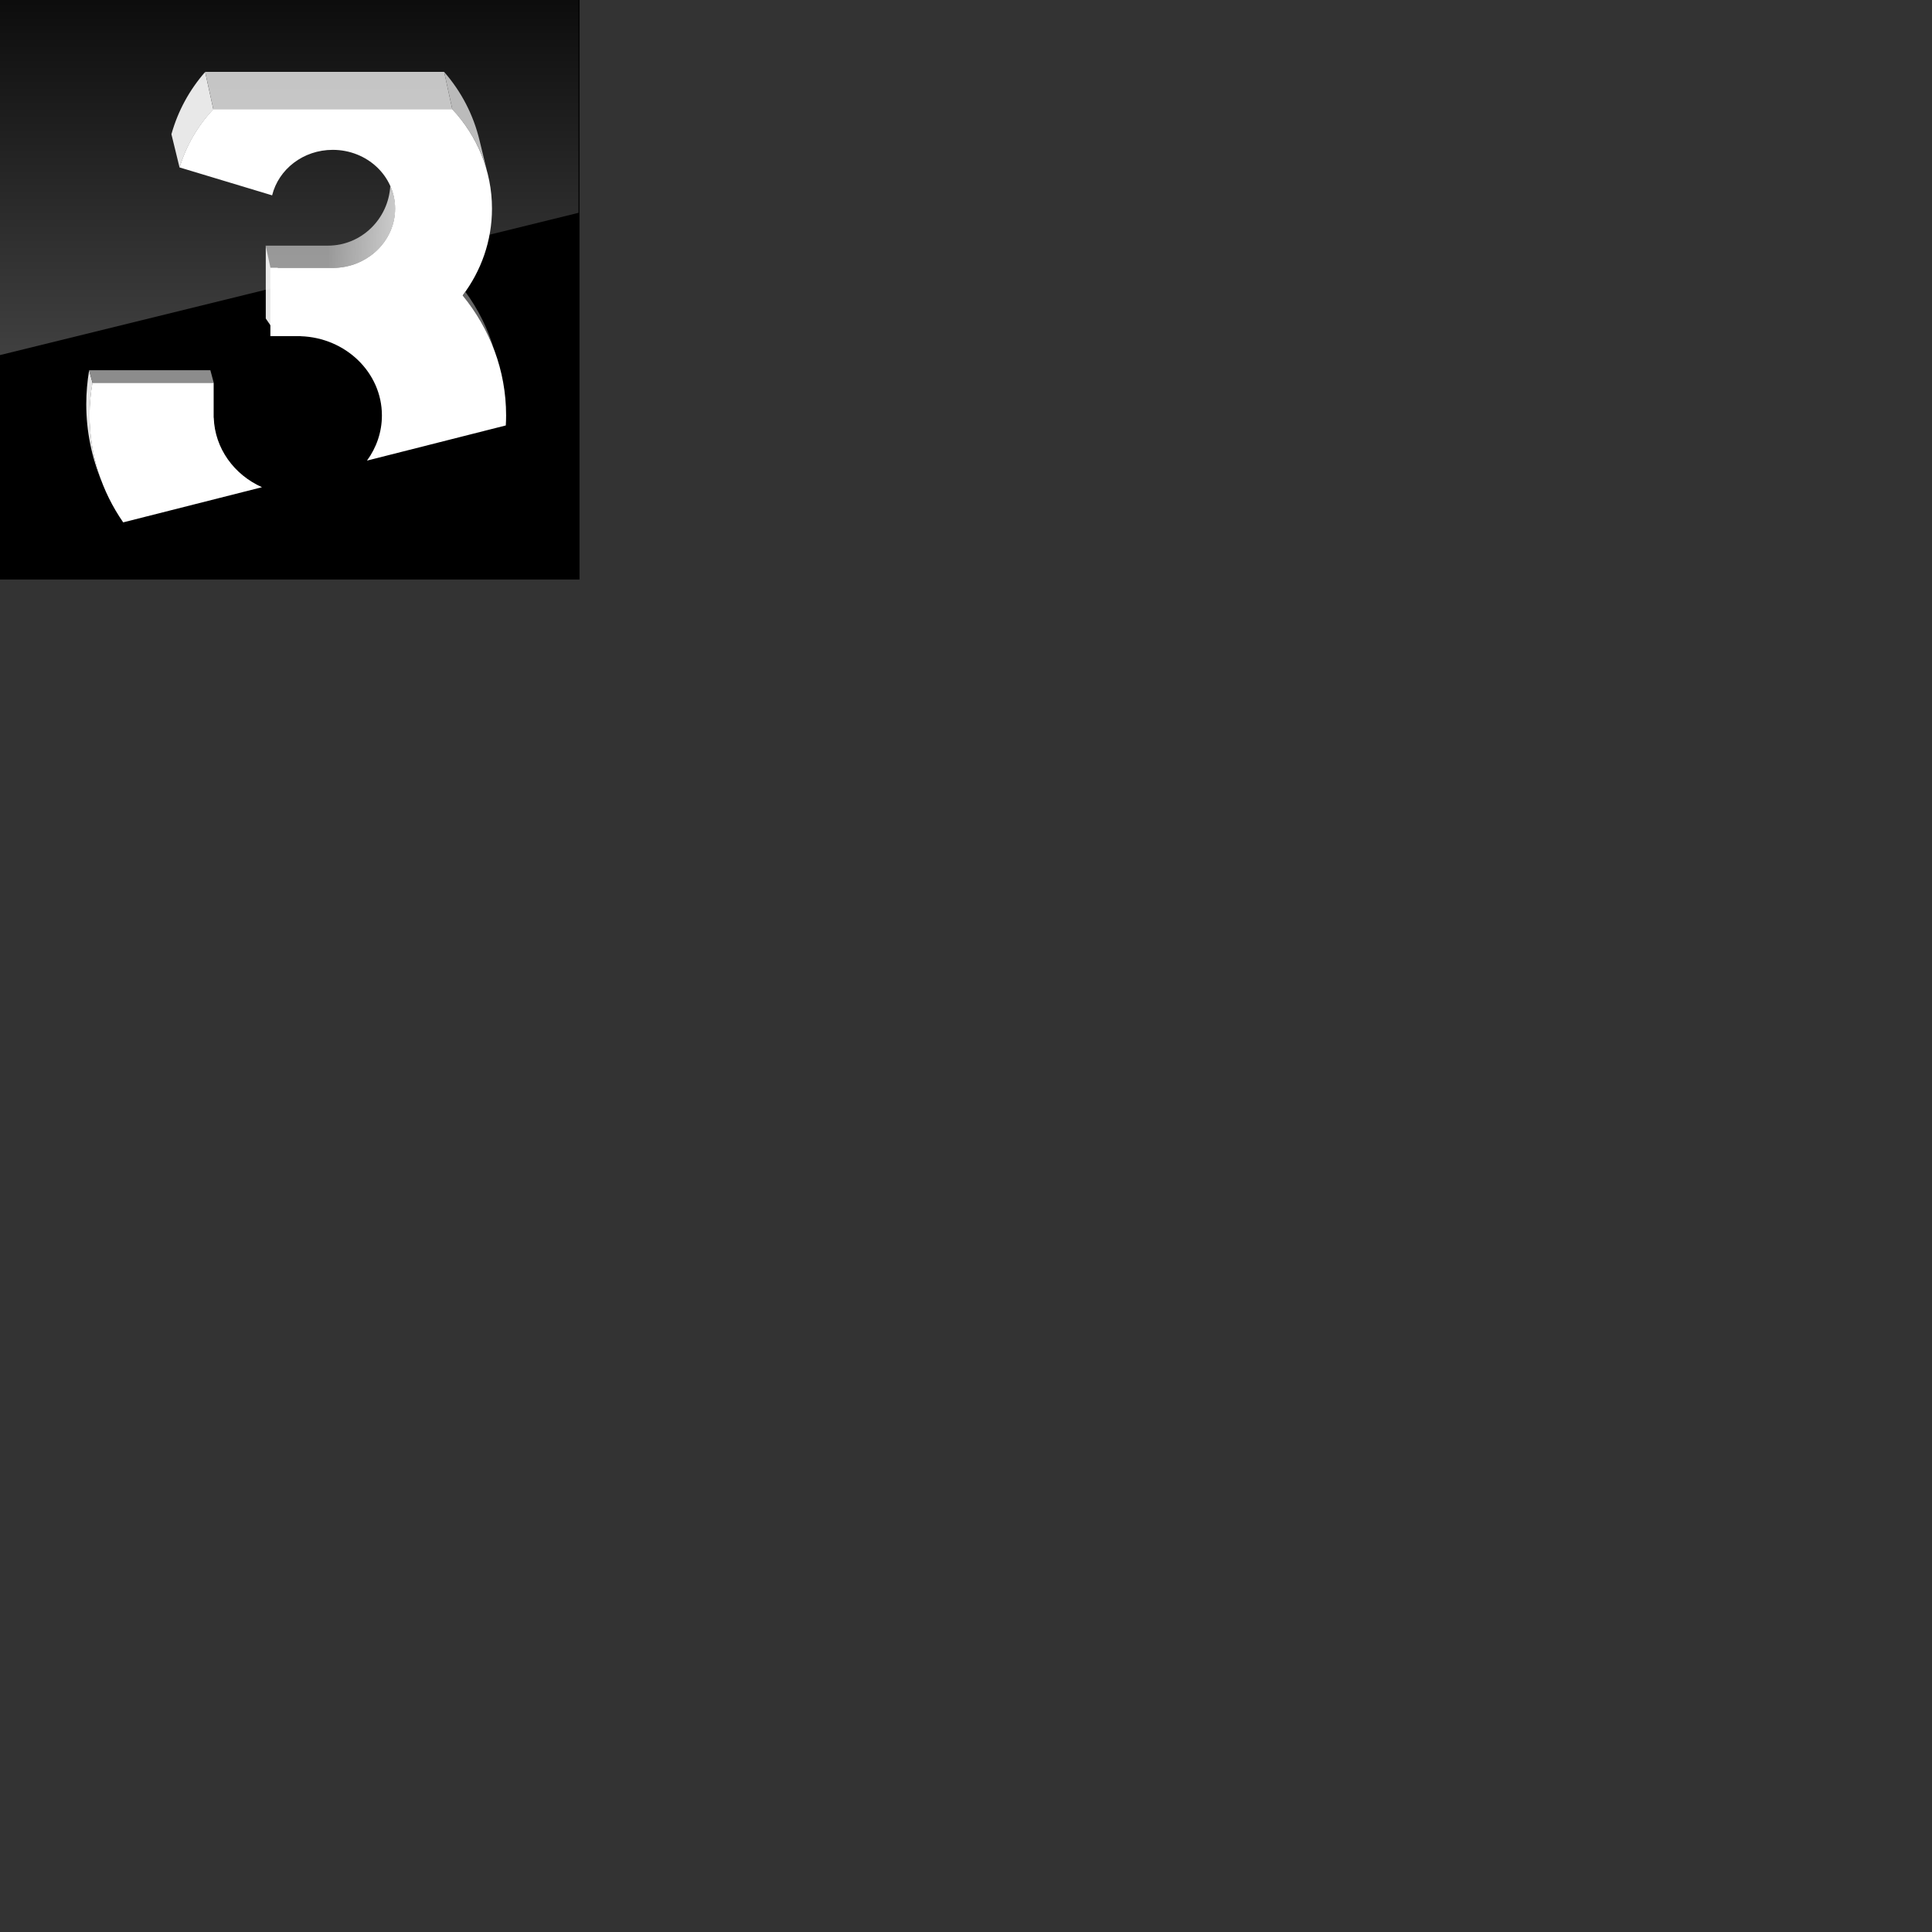 <?xml version="1.0" encoding="UTF-8"?>
<svg width="80px" height="80px" viewBox="0 0 80 80" version="1.1" xmlns="http://www.w3.org/2000/svg" xmlns:xlink="http://www.w3.org/1999/xlink">
    <rect x="0" y="0" width="80" height="80" fill="#333333" stroke="none"/>
    <!-- Generator: Sketch 50.2 (55047) - http://www.bohemiancoding.com/sketch -->
    <title>Atoms/Logos/RadioSRF3_Square</title>
    <desc>Created with Sketch.</desc>
    <defs>
        <linearGradient x1="47.823%" y1="50.008%" x2="98.875%" y2="50.008%" id="linearGradient-1">
            <stop stop-color="#808080" offset="0%"></stop>
            <stop stop-color="#BFBFBF" offset="100%"></stop>
        </linearGradient>
        <linearGradient x1="50%" y1="0%" x2="50%" y2="99.776%" id="linearGradient-2">
            <stop stop-color="#FFFFFF" stop-opacity="0.05" offset="0%"></stop>
            <stop stop-color="#FFFFFF" stop-opacity="0.25" offset="100%"></stop>
        </linearGradient>
    </defs>
    <g id="Atoms/Logos/RadioSRF3_Square" stroke="none" stroke-width="1" fill="none" fill-rule="evenodd">
        <g id="3">
            <polyline id="BG" fill="#000000" fill-rule="nonzero" points="23.996 23.996 0 23.996 0 0 23.996 0 23.996 23.996"></polyline>
            <path d="M8.834,4.529 L8.495,2.98 C7.852,3.712 7.369,4.588 7.098,5.558 L7.437,6.946 C7.708,6.036 8.19,5.215 8.834,4.529 Z" id="Shape" fill="#E5E5E5" fill-rule="nonzero"></path>
            <polyline id="Shape" fill="#E5E5E5" fill-rule="nonzero" points="11.505 13.917 11.005 13.189 11.005 10.171 11.505 11.094 11.505 13.917"></polyline>
            <path d="M16.161,7.695 C16.085,9.067 14.963,10.171 13.583,10.171 L11.001,10.171 L11.2,11.094 L13.782,11.094 C15.208,11.094 16.364,9.985 16.364,8.639 C16.364,8.305 16.292,7.987 16.161,7.695 Z" id="Shape" fill="url(#linearGradient-1)" fill-rule="nonzero"></path>
            <path d="M3.712,17.202 C3.712,16.741 3.754,16.292 3.831,15.852 L3.691,15.331 C3.615,15.788 3.572,16.258 3.572,16.737 C3.572,17.862 3.797,18.938 4.207,19.92 C3.886,19.069 3.712,18.154 3.712,17.202 Z" id="Shape" fill="#E5E5E5"></path>
            <polygon id="Shape" fill="#BFBFBF" fill-rule="nonzero" points="8.495 2.976 8.834 4.529 18.73 4.529 18.392 2.976"></polygon>
            <path d="M20.161,7.06 L19.86,5.829 C19.606,4.753 19.094,3.78 18.392,2.98 L18.73,4.529 C19.399,5.244 19.898,6.108 20.161,7.06 Z" id="Shape" fill="#B2B2B2" fill-rule="nonzero"></path>
            <polygon id="Shape" fill="#8C8C8C" points="3.687 15.331 3.831 15.852 8.851 15.852 8.711 15.331"></polygon>
            <path d="M19.162,12.237 C19.712,12.91 20.157,13.668 20.461,14.485 C20.207,13.617 19.801,12.808 19.272,12.085 C19.238,12.135 19.2,12.186 19.162,12.237 Z" id="Shape" fill="#666666" fill-rule="nonzero"></path>
            <path d="M10.849,20.174 L5.101,21.63 C4.22,20.356 3.708,18.836 3.708,17.202 C3.708,16.741 3.75,16.292 3.826,15.852 L8.847,15.852 L8.847,17.295 L8.851,17.295 C8.893,18.569 9.697,19.661 10.849,20.174 Z M11.268,8.089 C11.534,7.01 12.554,6.205 13.778,6.205 C15.204,6.205 16.36,7.293 16.36,8.639 C16.36,9.985 15.204,11.094 13.778,11.094 L11.196,11.094 L11.196,13.917 L12.449,13.917 L12.449,13.922 C14.315,13.981 15.814,15.429 15.814,17.202 C15.814,17.896 15.585,18.54 15.196,19.073 L20.944,17.617 C20.952,17.481 20.957,17.342 20.957,17.202 C20.957,15.331 20.284,13.608 19.158,12.233 C19.924,11.217 20.372,9.977 20.372,8.635 C20.372,7.06 19.75,5.617 18.726,4.521 L8.834,4.521 C8.19,5.206 7.708,6.028 7.437,6.933 L11.268,8.089 Z" id="Shape" fill="#FFFFFF"></path>
            <polygon id="Page-1" fill="url(#linearGradient-2)" points="0 0 0 14.703 23.955 8.812 23.955 0"></polygon>
        </g>
    </g>
</svg>